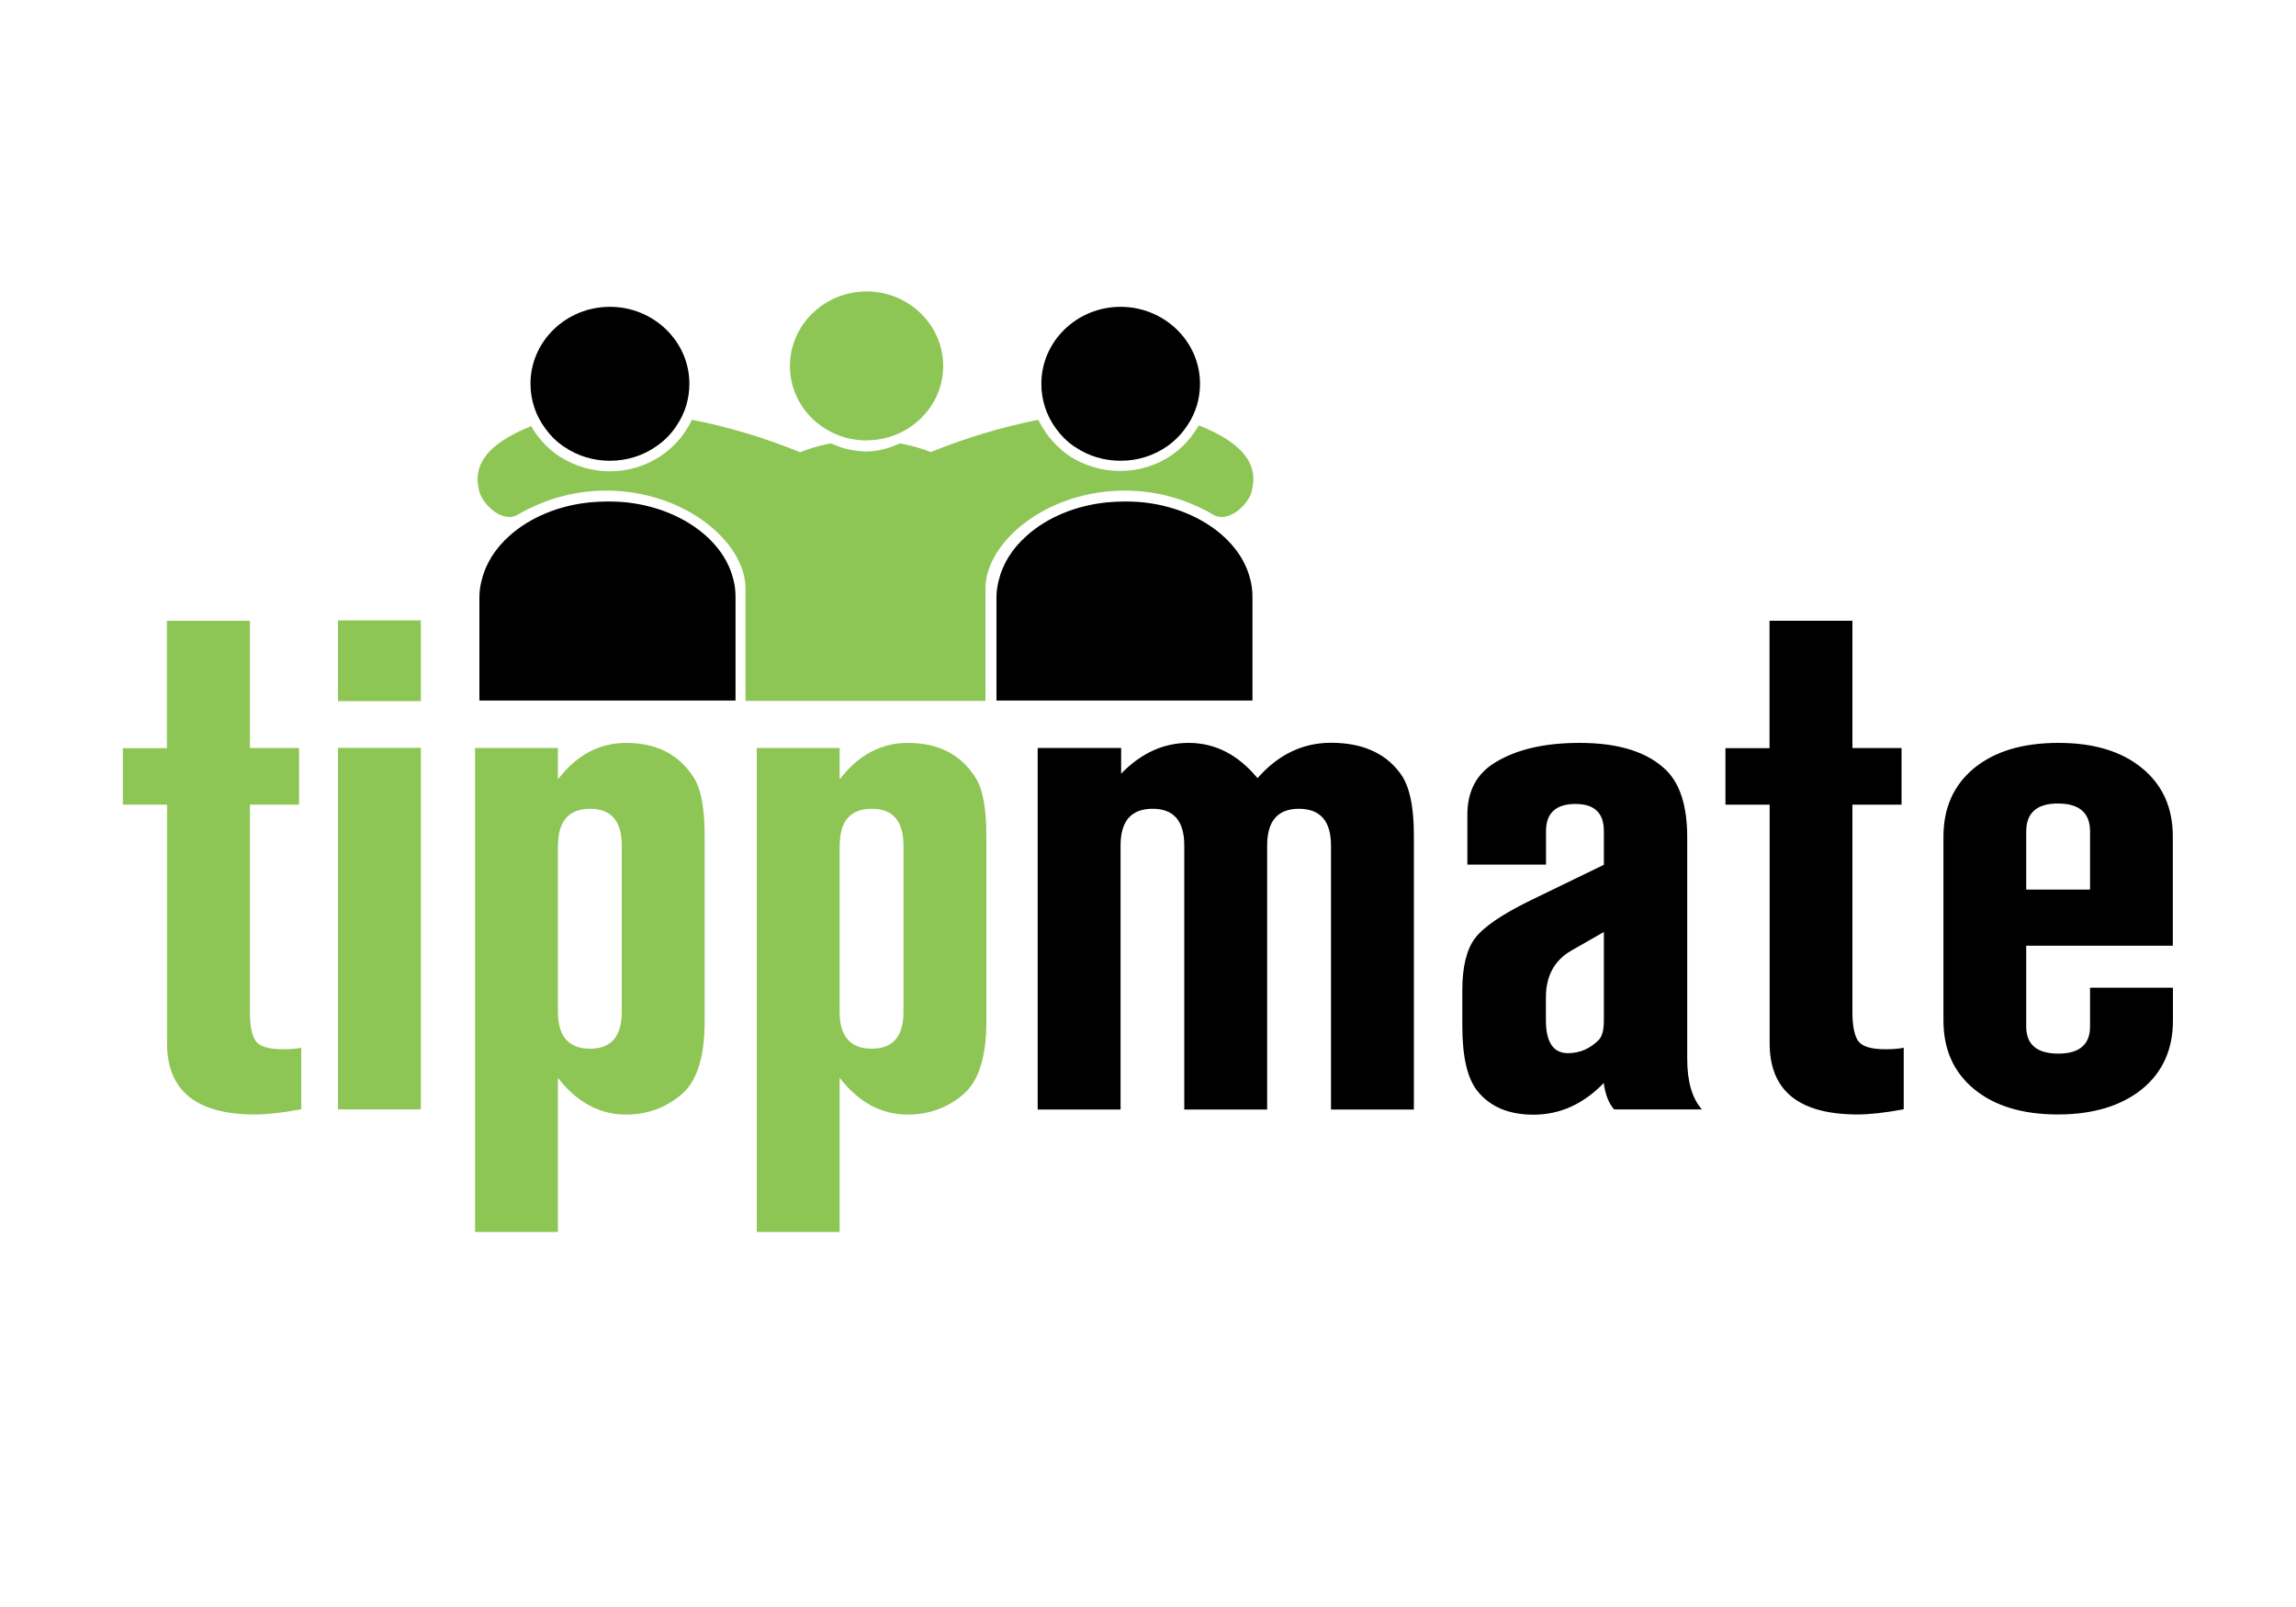 <svg id="Ebene_1" xmlns="http://www.w3.org/2000/svg" viewBox="0 0 2000 1400"><style>.st0{fill:#8DC655;}</style><path class="st0" d="M217.7 540.5v111.2h42.8V701h-42.8v180.7c0 12 1.7 20.3 5 25.2 3.5 4.8 11.4 7.2 23.7 7.2 6.4 0 11.7-.4 16-1.3v53.6c-16.2 3-29.6 4.5-40.3 4.5-51 0-76.6-20.6-76.6-62V701H107v-49.2h38.4v-111h72.3zM366.6 540.5v70.3h-72.2v-70.3h72.2zm0 111v315h-72.2v-315h72.2zM413.8 1073.3V651.6H486V679c16.2-21.2 36-31.8 59.4-31.8 26.4 0 46 10 58.8 30 6.4 9.8 9.6 26.8 9.6 51V890c0 31.4-7 52.8-20.8 64-13.8 11.4-29.7 17-47.6 17-23 0-42.8-10.6-59.4-32v134.3h-72.2zM486 736.6v145c0 21.3 9.4 32 28 32 18.4 0 27.6-10.7 27.6-32v-145c0-21.3-9.2-32-27.5-32-18.6 0-28 10.7-28 32zM659.2 1073.3V651.6h72.2V679c16.2-21.2 36-31.8 59.4-31.8 26.4 0 46 10 58.8 30 6.4 9.8 9.6 26.8 9.6 51V890c0 31.4-7 52.8-20.8 64-13.8 11.4-29.7 17-47.6 17-23 0-42.8-10.6-59.4-32v134.3h-72.2zm72.2-336.7v145c0 21.3 9.4 32 28 32 18.4 0 27.6-10.7 27.6-32v-145c0-21.3-9.2-32-27.5-32-18.8 0-28 10.7-28 32z"/><path d="M903.8 651.6h72.8V674c17.5-18 37-26.8 58.8-26.8 23 0 43 10.2 60 30.7 18-20.5 39.3-30.8 64-30.8 26.8 0 47 8.7 60 26.2 8.2 10.6 12.2 28.7 12.2 54.3v239h-72.2v-230c0-21.4-9.4-32-28-32-18.4 0-27.6 10.6-27.6 32v230h-72.2v-230c0-21.4-9.2-32-27.5-32-18.7 0-28 10.6-28 32v230h-72.2v-315zM1346.6 753.2h-68.4v-43.4c0-21 8.3-36.2 25-46 18.2-11 42.5-16.6 72.7-16.6 34.4 0 59.7 8 76 24.3 11.8 12 17.8 31.3 17.8 58v193c0 19.6 4.2 34.3 12.8 44H1406c-4.7-5.4-7.7-13-9-23-17.8 18.4-38.2 27.6-61.2 27.6-21.3 0-37.5-6.7-48.6-20.3-9-11-13.4-30-13.4-57v-31.2c0-20.4 3.7-35.6 11.2-45.4 7.4-9.7 23.3-20.6 47.6-32.5l64.5-31.3v-29.4c0-15.8-8.2-23.6-24.8-23.6-17 0-25.6 8-25.6 23.6v29.4zM1397 812l-28 16c-15 8.5-22.4 22.2-22.4 41v19.7c0 19.2 6.4 28.8 19.2 28.8 10.2 0 19.2-3.8 26.8-11.5 3-3 4.5-8.7 4.5-17.2V812zM1613.6 540.5v111.2h42.8V701h-42.8v180.7c0 12 1.7 20.3 5 25.2 3.5 4.8 11.4 7.2 23.7 7.2 6.4 0 11.7-.4 16-1.3v53.6c-16.2 3-29.6 4.5-40.2 4.5-51 0-76.6-20.6-76.6-62V701H1503v-49.2h38.4v-111h72.2zM1820.6 860.5h72.2v28.7c0 25-9 45-27 59.7-18.2 14.6-42.6 22-73.3 22-30.7 0-55-7.4-72.8-22-18-14.8-26.8-34.7-26.8-59.8V729c0-25.2 8.8-45 26.7-59.8 18-14.7 42.4-22 73.5-22 30.7 0 55 7.3 72.8 22 18 14.7 26.8 34.6 26.8 59.7v95H1765v70.4c0 15.8 9.4 23.6 28 23.6 18.4 0 27.6-8 27.6-23.6v-34zm0-85.6v-50.6c0-16.2-9.4-24.3-28-24.3-18.4 0-27.6 8.2-27.6 24.4V775h55.6zM417.6 610.4v-90.2c0-5 .7-10 2-14.7 3.4-14.4 12-28 24.5-39 17.7-15.7 42.2-26 69.3-28.8 5.5-.5 10.8-.8 15.8-.8 8 0 15.4.4 22.3 1.5 28.8 4.3 54.7 17.4 71 36 8 9 13.4 19 16.2 30 1.4 5 2 10.2 2 15.5v90.4h-223zM868 610.4v-90.2c0-5 .8-10 2-14.7 3.5-14.5 12-28 24.6-39 17.6-15.7 42.2-26 69.2-28.8 5.5-.5 10.8-.8 15.8-.8 7.8 0 15.3.4 22.2 1.5 28.8 4.3 54.7 17.4 71 36 8 9 13.4 19 16.2 30 1.4 5.2 2 10.3 2 15.5v90.4H868z"/><path class="st0" d="M1090.4 428c-2.7 10.2-15 22.4-26.2 22.4-2.5 0-4.7-.6-6.8-1.7-24.3-14.2-50.3-21.3-77.5-21.3-68.4 0-120.5 44.5-121.5 84.2v99h-209v-99c-1-39.7-53.2-84.2-121.5-84.2-27 0-53.2 7.2-77.5 21.3-2 1.2-4.3 1.7-6.7 1.7-11.2 0-23.5-12.2-26.2-22.3-6.3-23.5 7.6-41.4 43.8-56.3l1.4-.6c1.6 3 3.3 5.5 5.2 8 4.8 6.5 10.6 12.2 17.2 17l3 2h.2c12.8 8 27.6 12.4 43 12.4 16.5 0 32.4-5 45.7-14.4 8.2-5.7 15-12.7 20.2-20.8 2-3 4-6.3 5.4-9.7l1 .2C635 372 666.4 381.5 697 394c7.2-3 15.3-5.4 24-7.2l2.8-.5 2.5 1c8.5 3.8 18.2 5.8 28 6 9.3 0 18.5-2.2 27.2-6l2.5-1 2.7.5c8.8 1.8 17 4.2 24.2 7 30.4-12.3 61.8-21.8 93.2-28h.4c2.2 4.6 5 9 8 13.2 4.8 6.4 10.6 12 17.2 17l3 2c13 8 27.7 12.3 43 12.3 16.6 0 32.5-5 45.8-14.4 8-5.8 14.8-12.8 20-21 1-1.4 2-2.8 2.8-4.3l2 .8c36.4 15 50.3 33 44 56.6z"/><path d="M531.2 401.4c-14 0-27.8-4-39.5-12l-.7-.4-.5-.3c-6-4.2-11-9.2-15.2-15-8.6-11.4-13.2-25-13.2-39.4 0-37 31-67 69.2-67 38 0 69.2 30 69.2 67 0 13-3.7 25.4-10.8 36-4.6 7.2-10.6 13.4-17.8 18.4-11.8 8.3-25.8 12.7-40.6 12.7zM976 401.4c-14 0-27.8-4-39.5-12l-.7-.4-.5-.3c-6-4.2-11-9.2-15.2-15-8.5-11.4-13-25-13-39.4 0-37 31-67 69-67s69.2 30 69.2 67c0 13-3.7 25.4-10.8 36-4.7 7.2-10.6 13.4-17.8 18.5-11.8 8.2-25.8 12.6-40.6 12.6z"/><path class="st0" d="M754.8 383.7c-36.8 0-66.7-29-66.7-64.8s30-65 66.8-65 66.7 29.2 66.7 65c0 35.6-30 64.7-66.7 64.7z"/></svg>